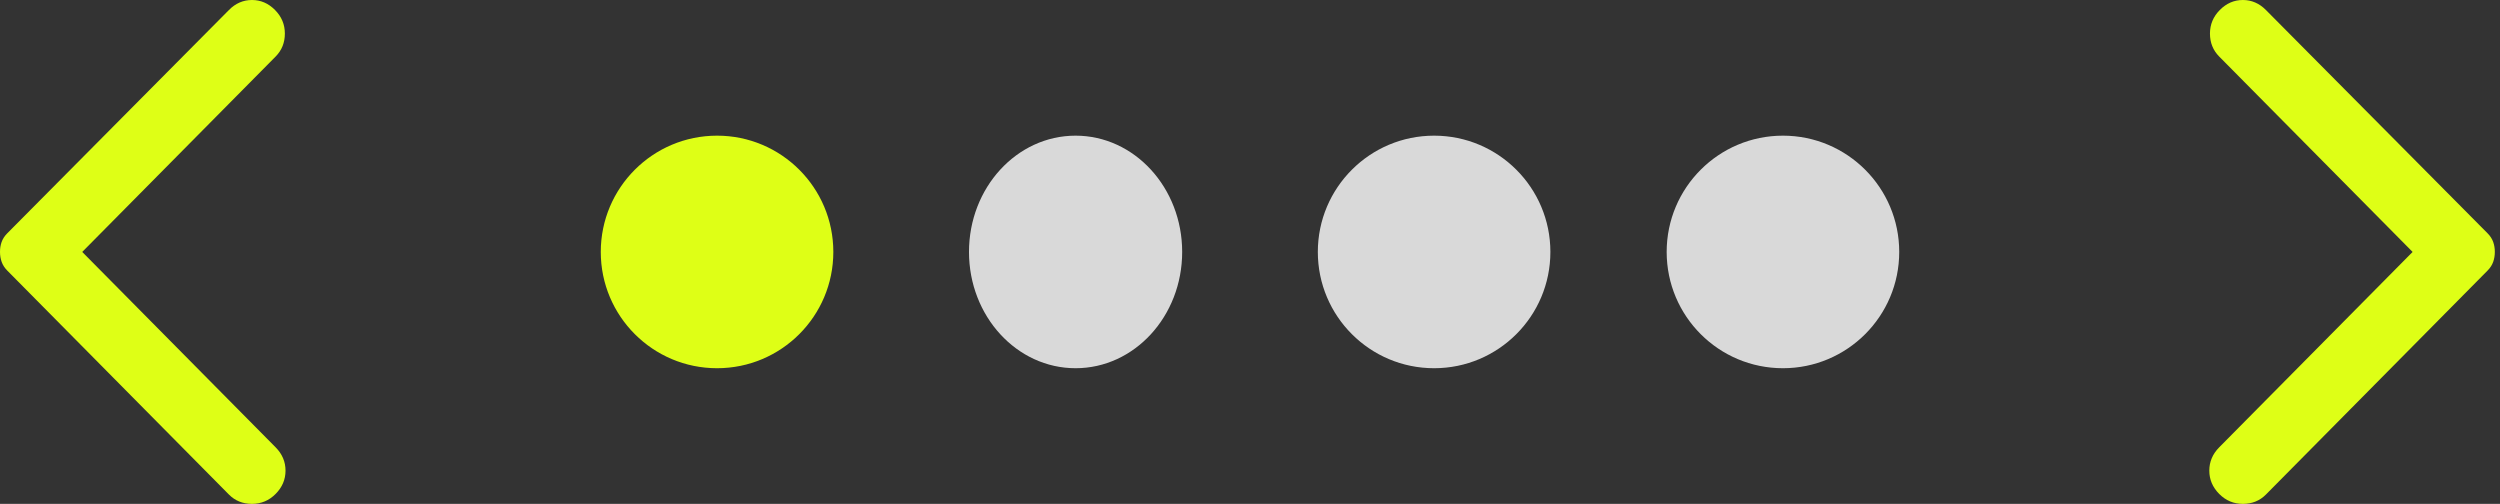 <svg width="129" height="26" viewBox="0 0 129 26" fill="none" xmlns="http://www.w3.org/2000/svg">
<rect x="0" y="0" width="129" height="26" fill="#333333" stroke="none"/>
<path d="M116.92 0.515L128.36 12.04C128.496 12.177 128.592 12.325 128.649 12.486C128.706 12.646 128.734 12.817 128.733 13C128.733 13.183 128.705 13.354 128.648 13.514C128.591 13.675 128.495 13.823 128.36 13.96L116.92 25.52C116.603 25.84 116.207 26 115.731 26C115.256 26 114.849 25.828 114.509 25.485C114.17 25.142 114 24.742 114 24.285C114 23.828 114.17 23.427 114.509 23.084L124.49 13L114.509 2.916C114.192 2.595 114.034 2.201 114.034 1.732C114.034 1.262 114.204 0.857 114.543 0.515C114.883 0.172 115.279 2.63846e-06 115.731 2.67803e-06C116.184 2.7176e-06 116.58 0.172 116.92 0.515Z" fill="#DEFF16"/>
<path d="M11.814 0.515L0.373 12.04C0.238 12.177 0.141 12.325 0.084 12.486C0.027 12.646 -0.001 12.817 2.00809e-05 13C2.00968e-05 13.183 0.029 13.354 0.086 13.514C0.143 13.675 0.239 13.823 0.373 13.96L11.814 25.52C12.131 25.84 12.527 26 13.002 26C13.477 26 13.885 25.828 14.224 25.485C14.564 25.142 14.733 24.742 14.733 24.285C14.733 23.828 14.564 23.427 14.224 23.084L4.243 13L14.224 2.916C14.541 2.595 14.699 2.201 14.699 1.732C14.699 1.262 14.53 0.857 14.19 0.515C13.851 0.172 13.455 2.63846e-06 13.002 2.67803e-06C12.549 2.7176e-06 12.153 0.172 11.814 0.515Z" fill="#DEFF16"/>
<circle cx="37" cy="13" r="6" fill="#DEFF16"/>
<ellipse cx="55.5" cy="13" rx="5.5" ry="6" fill="#D9D9D9"/>
<circle cx="74" cy="13" r="6" fill="#D9D9D9"/>
<circle cx="92" cy="13" r="6" fill="#D9D9D9"/>
</svg>

